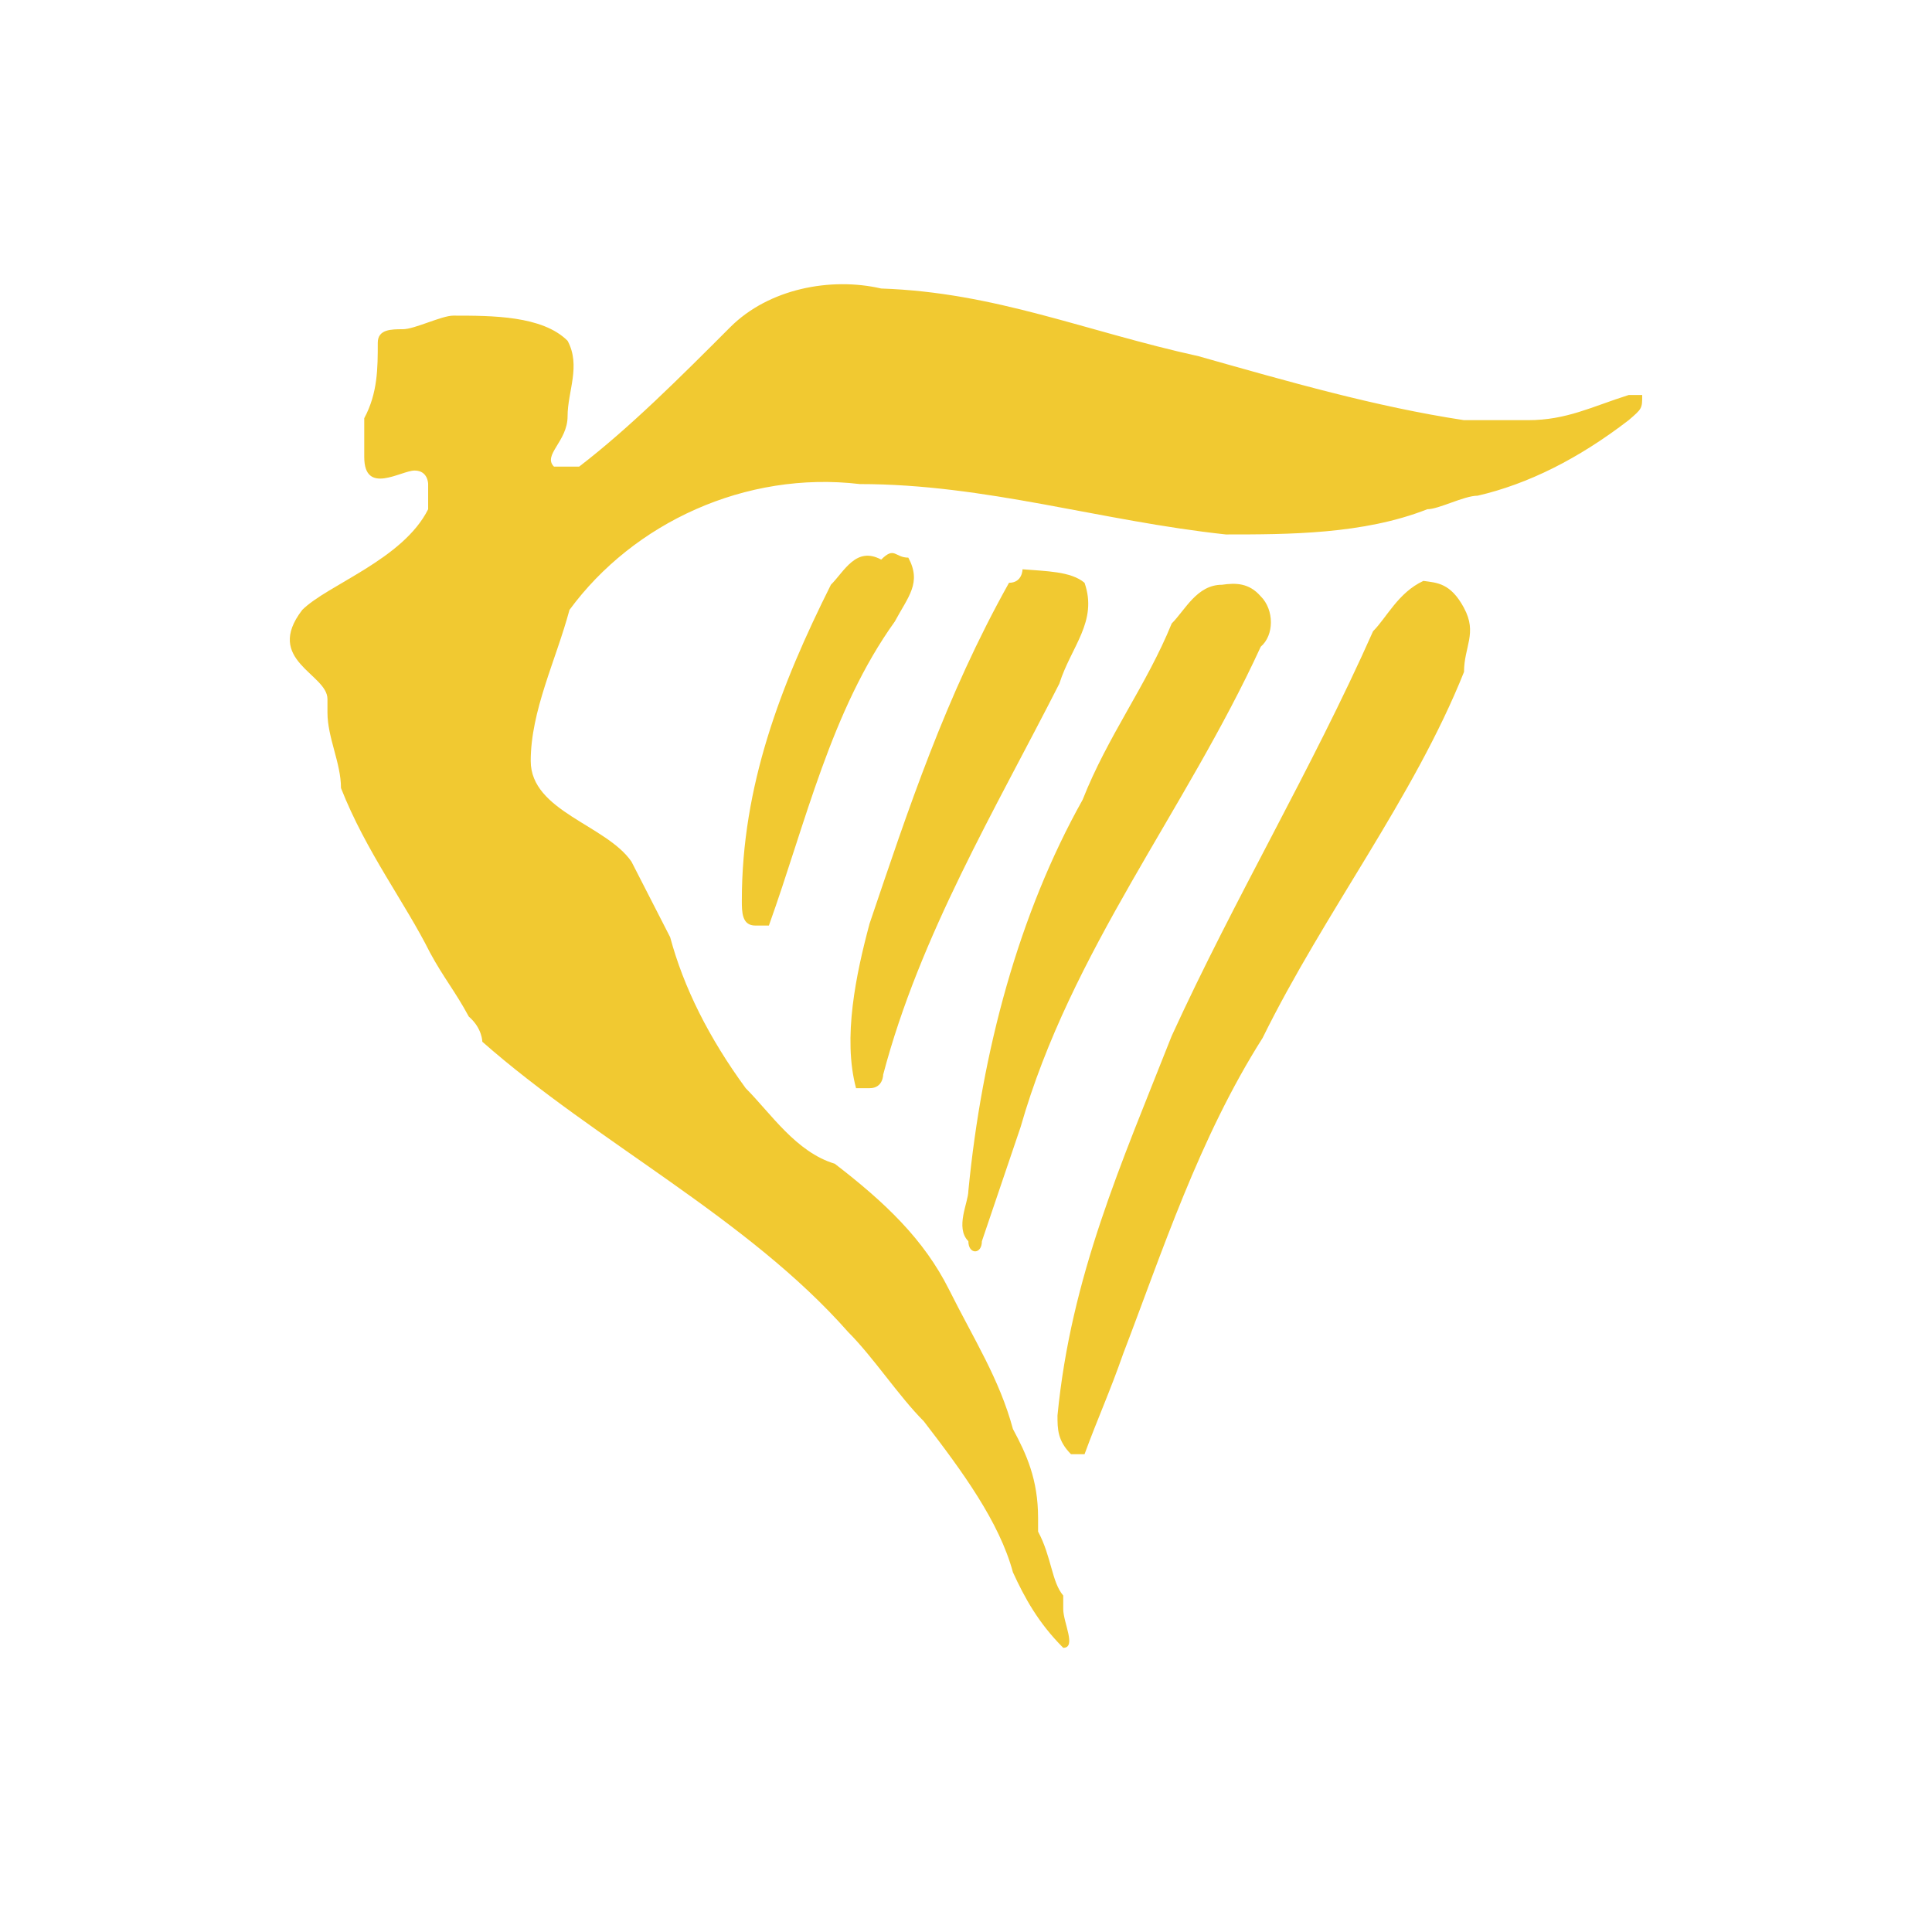 <svg width="40" height="40" fill="none" xmlns="http://www.w3.org/2000/svg"><g clip-path="url(#a)" transform="matrix(1.4 0 0 1.4 -8 -8)" fill-rule="evenodd" clip-rule="evenodd" fill="#f1c931"><path d="M23.442 10.983c1.318.372 2.606.745 3.923.945h.945c.573 0 .945-.2 1.49-.372h.2c0 .2 0 .2-.2.372-.745.573-1.49.945-2.234 1.117-.2 0-.573.2-.744.2-.945.373-2.062.373-2.979.373-1.86-.2-3.55-.745-5.412-.745-1.69-.2-3.35.573-4.295 1.861-.2.745-.573 1.49-.573 2.234s1.117.945 1.49 1.489l.572 1.117c.2.744.573 1.489 1.117 2.233.372.373.744.945 1.317 1.117.745.573 1.317 1.117 1.69 1.861.372.745.744 1.318.945 2.062.2.372.372.745.372 1.317v.2c.2.373.2.745.372.946v.2c0 .2.2.573 0 .573-.372-.372-.573-.745-.744-1.117-.201-.744-.745-1.489-1.318-2.233-.372-.373-.744-.945-1.117-1.318-1.489-1.69-3.722-2.806-5.412-4.295 0 0 0-.2-.2-.372-.2-.372-.372-.573-.573-.945-.372-.745-.945-1.49-1.317-2.434 0-.372-.2-.745-.2-1.117v-.2c0-.373-.945-.573-.373-1.318.373-.372 1.49-.744 1.862-1.489v-.372s0-.2-.2-.2c-.201 0-.745.372-.745-.2v-.574c.2-.372.2-.744.2-1.116 0-.2.2-.2.372-.2s.573-.201.745-.201c.573 0 1.317 0 1.69.372.2.372 0 .745 0 1.117s-.373.572-.201.744h.372c.745-.572 1.49-1.317 2.234-2.062.572-.572 1.489-.744 2.233-.572 1.69.057 3.007.63 4.697 1.002z"/><path d="M19.147 13.961c.2.372 0 .573-.2.945-.945 1.317-1.317 2.978-1.862 4.496h-.2c-.2 0-.2-.2-.2-.372 0-1.69.572-3.179 1.317-4.668.2-.2.372-.573.744-.372.2-.2.2-.029.401-.029zm2.606.372c.2.573-.2.945-.372 1.49-.945 1.86-2.062 3.722-2.606 5.784 0 0 0 .2-.2.2h-.201c-.2-.744 0-1.69.2-2.434.573-1.69 1.117-3.35 2.062-5.04.2 0 .2-.2.2-.2.344.029.716.029.917.2zm2.606.2c.2.201.2.574 0 .745-1.117 2.434-2.807 4.496-3.551 7.102l-.573 1.69c0 .2-.2.2-.2 0-.2-.201 0-.573 0-.745.2-2.062.744-4.095 1.69-5.784.372-.945.944-1.69 1.317-2.606.2-.2.372-.573.744-.573.2-.029.401-.029.573.172zm3.006.173c.201.372 0 .572 0 .945-.744 1.861-2.061 3.55-2.978 5.412-.945 1.489-1.489 3.178-2.061 4.667-.2.573-.373.945-.573 1.49h-.2c-.2-.201-.2-.373-.2-.573.2-2.062.944-3.723 1.689-5.613.944-2.062 2.061-3.923 2.978-5.985.2-.2.372-.572.744-.744.2.028.401.028.601.4z"/></g><defs><clipPath id="a"><path fill="#fff" d="M0 0h40v40H0z"/></clipPath></defs></svg>